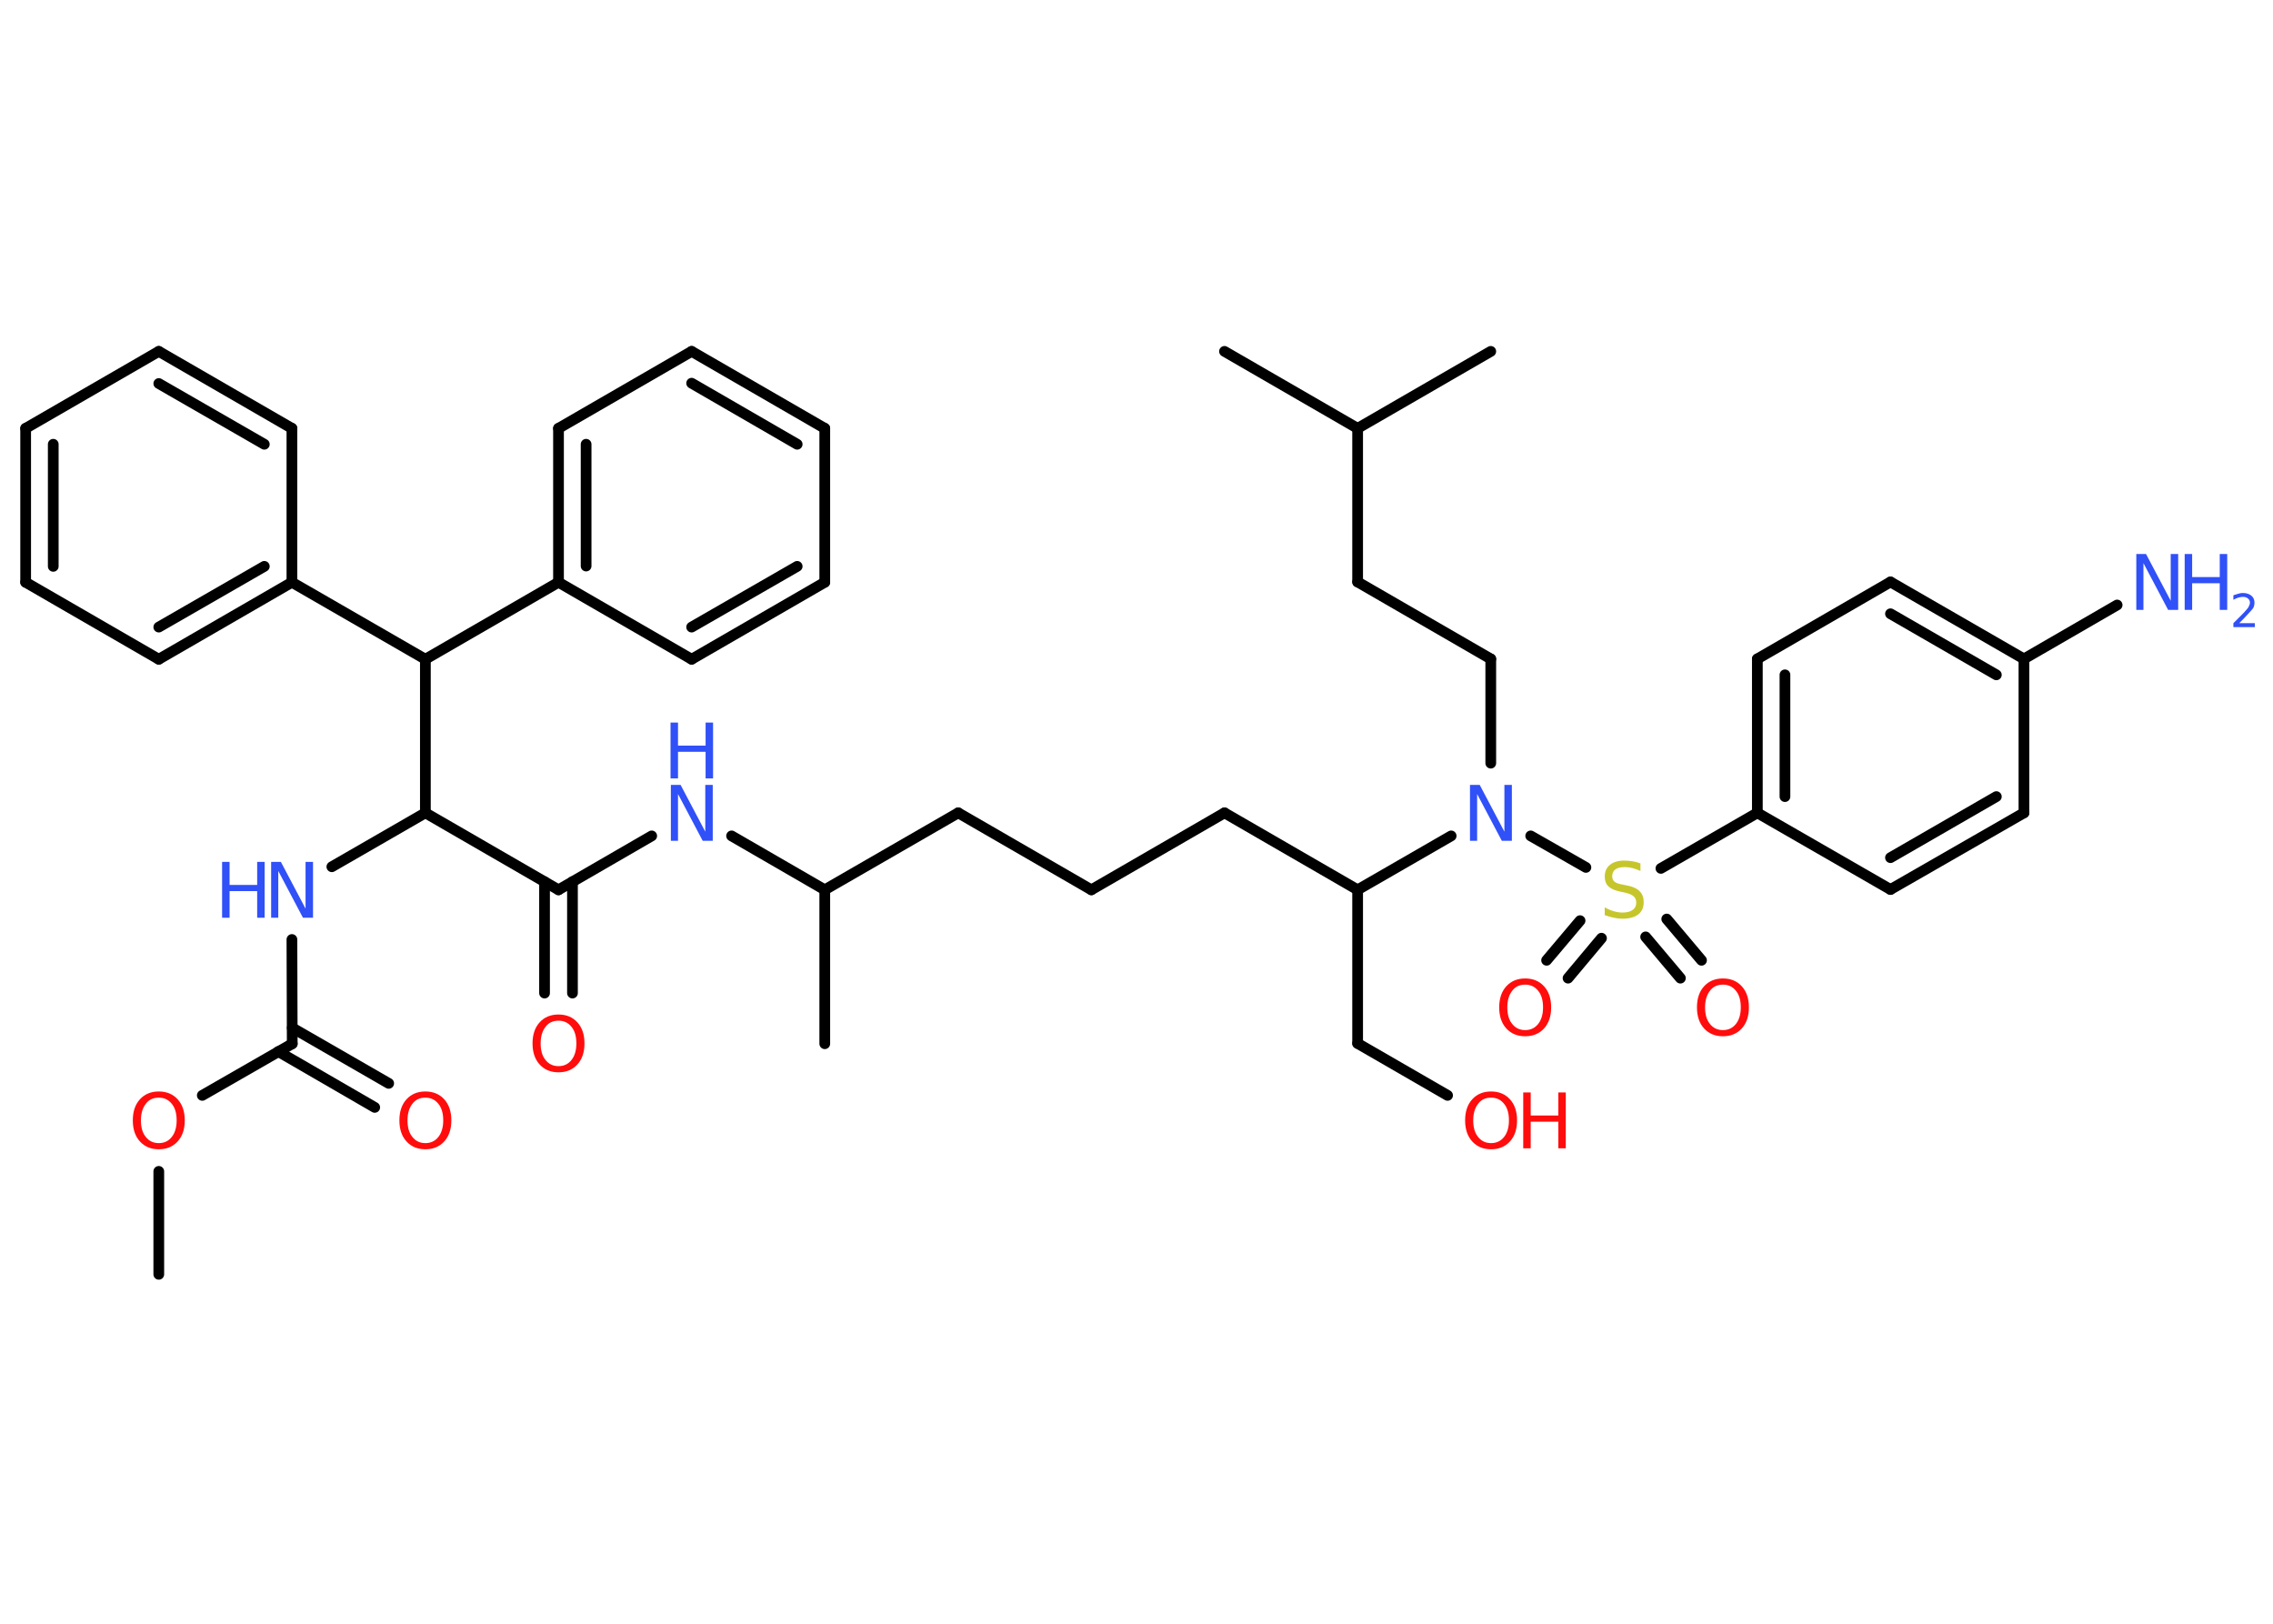 <?xml version='1.0' encoding='UTF-8'?>
<!DOCTYPE svg PUBLIC "-//W3C//DTD SVG 1.1//EN" "http://www.w3.org/Graphics/SVG/1.1/DTD/svg11.dtd">
<svg version='1.2' xmlns='http://www.w3.org/2000/svg' xmlns:xlink='http://www.w3.org/1999/xlink' width='70.0mm' height='50.0mm' viewBox='0 0 70.0 50.0'>
  <desc>Generated by the Chemistry Development Kit (http://github.com/cdk)</desc>
  <g stroke-linecap='round' stroke-linejoin='round' stroke='#000000' stroke-width='.33' fill='#3050F8'>
    <rect x='.0' y='.0' width='70.0' height='50.0' fill='#FFFFFF' stroke='none'/>
    <g id='mol1' class='mol'>
      <line id='mol1bnd1' class='bond' x1='4.89' y1='39.24' x2='4.89' y2='36.07'/>
      <line id='mol1bnd2' class='bond' x1='6.23' y1='33.73' x2='9.0' y2='32.14'/>
      <g id='mol1bnd3' class='bond'>
        <line x1='9.0' y1='31.65' x2='11.97' y2='33.36'/>
        <line x1='8.57' y1='32.38' x2='11.54' y2='34.1'/>
      </g>
      <line id='mol1bnd4' class='bond' x1='9.0' y1='32.14' x2='8.99' y2='28.93'/>
      <line id='mol1bnd5' class='bond' x1='10.22' y1='26.69' x2='13.1' y2='25.03'/>
      <line id='mol1bnd6' class='bond' x1='13.1' y1='25.03' x2='17.2' y2='27.4'/>
      <g id='mol1bnd7' class='bond'>
        <line x1='17.63' y1='27.15' x2='17.63' y2='30.58'/>
        <line x1='16.77' y1='27.15' x2='16.77' y2='30.58'/>
      </g>
      <line id='mol1bnd8' class='bond' x1='17.2' y1='27.4' x2='20.07' y2='25.74'/>
      <line id='mol1bnd9' class='bond' x1='22.53' y1='25.74' x2='25.4' y2='27.4'/>
      <line id='mol1bnd10' class='bond' x1='25.4' y1='27.4' x2='25.4' y2='32.14'/>
      <line id='mol1bnd11' class='bond' x1='25.4' y1='27.4' x2='29.51' y2='25.03'/>
      <line id='mol1bnd12' class='bond' x1='29.51' y1='25.03' x2='33.61' y2='27.4'/>
      <line id='mol1bnd13' class='bond' x1='33.61' y1='27.4' x2='37.71' y2='25.03'/>
      <line id='mol1bnd14' class='bond' x1='37.71' y1='25.03' x2='41.81' y2='27.4'/>
      <line id='mol1bnd15' class='bond' x1='41.81' y1='27.4' x2='41.81' y2='32.13'/>
      <line id='mol1bnd16' class='bond' x1='41.81' y1='32.13' x2='44.58' y2='33.73'/>
      <line id='mol1bnd17' class='bond' x1='41.81' y1='27.4' x2='44.69' y2='25.74'/>
      <line id='mol1bnd18' class='bond' x1='45.91' y1='23.5' x2='45.91' y2='20.29'/>
      <line id='mol1bnd19' class='bond' x1='45.91' y1='20.29' x2='41.81' y2='17.92'/>
      <line id='mol1bnd20' class='bond' x1='41.81' y1='17.92' x2='41.81' y2='13.19'/>
      <line id='mol1bnd21' class='bond' x1='41.81' y1='13.19' x2='37.71' y2='10.82'/>
      <line id='mol1bnd22' class='bond' x1='41.81' y1='13.19' x2='45.91' y2='10.82'/>
      <line id='mol1bnd23' class='bond' x1='47.14' y1='25.74' x2='48.84' y2='26.71'/>
      <g id='mol1bnd24' class='bond'>
        <line x1='49.32' y1='28.89' x2='48.29' y2='30.12'/>
        <line x1='48.66' y1='28.35' x2='47.63' y2='29.57'/>
      </g>
      <g id='mol1bnd25' class='bond'>
        <line x1='51.33' y1='28.3' x2='52.4' y2='29.57'/>
        <line x1='50.68' y1='28.85' x2='51.75' y2='30.12'/>
      </g>
      <line id='mol1bnd26' class='bond' x1='51.15' y1='26.74' x2='54.12' y2='25.03'/>
      <g id='mol1bnd27' class='bond'>
        <line x1='54.12' y1='20.29' x2='54.12' y2='25.03'/>
        <line x1='54.97' y1='20.78' x2='54.97' y2='24.53'/>
      </g>
      <line id='mol1bnd28' class='bond' x1='54.12' y1='20.29' x2='58.22' y2='17.92'/>
      <g id='mol1bnd29' class='bond'>
        <line x1='62.33' y1='20.29' x2='58.22' y2='17.92'/>
        <line x1='61.48' y1='20.78' x2='58.22' y2='18.9'/>
      </g>
      <line id='mol1bnd30' class='bond' x1='62.33' y1='20.29' x2='65.2' y2='18.63'/>
      <line id='mol1bnd31' class='bond' x1='62.33' y1='20.29' x2='62.33' y2='25.03'/>
      <g id='mol1bnd32' class='bond'>
        <line x1='58.22' y1='27.39' x2='62.33' y2='25.03'/>
        <line x1='58.22' y1='26.41' x2='61.48' y2='24.53'/>
      </g>
      <line id='mol1bnd33' class='bond' x1='54.12' y1='25.03' x2='58.22' y2='27.39'/>
      <line id='mol1bnd34' class='bond' x1='13.1' y1='25.03' x2='13.1' y2='20.3'/>
      <line id='mol1bnd35' class='bond' x1='13.1' y1='20.3' x2='8.99' y2='17.93'/>
      <g id='mol1bnd36' class='bond'>
        <line x1='4.89' y1='20.3' x2='8.99' y2='17.93'/>
        <line x1='4.89' y1='19.31' x2='8.14' y2='17.44'/>
      </g>
      <line id='mol1bnd37' class='bond' x1='4.89' y1='20.3' x2='.79' y2='17.93'/>
      <g id='mol1bnd38' class='bond'>
        <line x1='.79' y1='13.19' x2='.79' y2='17.93'/>
        <line x1='1.64' y1='13.68' x2='1.64' y2='17.44'/>
      </g>
      <line id='mol1bnd39' class='bond' x1='.79' y1='13.19' x2='4.89' y2='10.82'/>
      <g id='mol1bnd40' class='bond'>
        <line x1='8.99' y1='13.19' x2='4.89' y2='10.82'/>
        <line x1='8.14' y1='13.68' x2='4.89' y2='11.81'/>
      </g>
      <line id='mol1bnd41' class='bond' x1='8.99' y1='17.93' x2='8.99' y2='13.19'/>
      <line id='mol1bnd42' class='bond' x1='13.1' y1='20.3' x2='17.2' y2='17.93'/>
      <g id='mol1bnd43' class='bond'>
        <line x1='17.2' y1='13.19' x2='17.2' y2='17.93'/>
        <line x1='18.05' y1='13.68' x2='18.05' y2='17.43'/>
      </g>
      <line id='mol1bnd44' class='bond' x1='17.2' y1='13.19' x2='21.3' y2='10.82'/>
      <g id='mol1bnd45' class='bond'>
        <line x1='25.4' y1='13.19' x2='21.3' y2='10.82'/>
        <line x1='24.55' y1='13.68' x2='21.3' y2='11.8'/>
      </g>
      <line id='mol1bnd46' class='bond' x1='25.4' y1='13.19' x2='25.4' y2='17.93'/>
      <g id='mol1bnd47' class='bond'>
        <line x1='21.3' y1='20.3' x2='25.4' y2='17.93'/>
        <line x1='21.3' y1='19.31' x2='24.55' y2='17.44'/>
      </g>
      <line id='mol1bnd48' class='bond' x1='17.2' y1='17.93' x2='21.3' y2='20.3'/>
      <path id='mol1atm2' class='atom' d='M4.89 33.8q-.26 .0 -.4 .19q-.15 .19 -.15 .51q.0 .33 .15 .51q.15 .19 .4 .19q.25 .0 .4 -.19q.15 -.19 .15 -.51q.0 -.33 -.15 -.51q-.15 -.19 -.4 -.19zM4.89 33.61q.36 .0 .58 .24q.22 .24 .22 .65q.0 .41 -.22 .65q-.22 .24 -.58 .24q-.36 .0 -.58 -.24q-.22 -.24 -.22 -.65q.0 -.41 .22 -.65q.22 -.24 .58 -.24z' stroke='none' fill='#FF0D0D'/>
      <path id='mol1atm4' class='atom' d='M13.1 33.8q-.26 .0 -.4 .19q-.15 .19 -.15 .51q.0 .33 .15 .51q.15 .19 .4 .19q.25 .0 .4 -.19q.15 -.19 .15 -.51q.0 -.33 -.15 -.51q-.15 -.19 -.4 -.19zM13.1 33.61q.36 .0 .58 .24q.22 .24 .22 .65q.0 .41 -.22 .65q-.22 .24 -.58 .24q-.36 .0 -.58 -.24q-.22 -.24 -.22 -.65q.0 -.41 .22 -.65q.22 -.24 .58 -.24z' stroke='none' fill='#FF0D0D'/>
      <g id='mol1atm5' class='atom'>
        <path d='M8.34 26.54h.31l.76 1.44v-1.44h.23v1.72h-.31l-.76 -1.44v1.44h-.22v-1.72z' stroke='none'/>
        <path d='M6.84 26.54h.23v.71h.85v-.71h.23v1.72h-.23v-.82h-.85v.82h-.23v-1.72z' stroke='none'/>
      </g>
      <path id='mol1atm8' class='atom' d='M17.2 31.43q-.26 .0 -.4 .19q-.15 .19 -.15 .51q.0 .33 .15 .51q.15 .19 .4 .19q.25 .0 .4 -.19q.15 -.19 .15 -.51q.0 -.33 -.15 -.51q-.15 -.19 -.4 -.19zM17.2 31.24q.36 .0 .58 .24q.22 .24 .22 .65q.0 .41 -.22 .65q-.22 .24 -.58 .24q-.36 .0 -.58 -.24q-.22 -.24 -.22 -.65q.0 -.41 .22 -.65q.22 -.24 .58 -.24z' stroke='none' fill='#FF0D0D'/>
      <g id='mol1atm9' class='atom'>
        <path d='M20.65 24.17h.31l.76 1.44v-1.44h.23v1.72h-.31l-.76 -1.44v1.44h-.22v-1.72z' stroke='none'/>
        <path d='M20.65 22.25h.23v.71h.85v-.71h.23v1.72h-.23v-.82h-.85v.82h-.23v-1.72z' stroke='none'/>
      </g>
      <g id='mol1atm17' class='atom'>
        <path d='M45.92 33.8q-.26 .0 -.4 .19q-.15 .19 -.15 .51q.0 .33 .15 .51q.15 .19 .4 .19q.25 .0 .4 -.19q.15 -.19 .15 -.51q.0 -.33 -.15 -.51q-.15 -.19 -.4 -.19zM45.92 33.61q.36 .0 .58 .24q.22 .24 .22 .65q.0 .41 -.22 .65q-.22 .24 -.58 .24q-.36 .0 -.58 -.24q-.22 -.24 -.22 -.65q.0 -.41 .22 -.65q.22 -.24 .58 -.24z' stroke='none' fill='#FF0D0D'/>
        <path d='M46.91 33.64h.23v.71h.85v-.71h.23v1.72h-.23v-.82h-.85v.82h-.23v-1.72z' stroke='none' fill='#FF0D0D'/>
      </g>
      <path id='mol1atm18' class='atom' d='M45.26 24.17h.31l.76 1.44v-1.44h.23v1.72h-.31l-.76 -1.44v1.44h-.22v-1.72z' stroke='none'/>
      <path id='mol1atm24' class='atom' d='M50.52 26.59v.23q-.13 -.06 -.25 -.09q-.12 -.03 -.23 -.03q-.19 .0 -.29 .07q-.1 .07 -.1 .21q.0 .11 .07 .17q.07 .06 .26 .09l.14 .03q.26 .05 .38 .18q.12 .12 .12 .33q.0 .25 -.17 .38q-.17 .13 -.49 .13q-.12 .0 -.26 -.03q-.14 -.03 -.28 -.08v-.24q.14 .08 .28 .12q.14 .04 .27 .04q.2 .0 .31 -.08q.11 -.08 .11 -.22q.0 -.13 -.08 -.2q-.08 -.07 -.25 -.11l-.14 -.03q-.26 -.05 -.38 -.16q-.12 -.11 -.12 -.31q.0 -.23 .16 -.36q.16 -.13 .44 -.13q.12 .0 .25 .02q.13 .02 .26 .07z' stroke='none' fill='#C6C62C'/>
      <path id='mol1atm25' class='atom' d='M46.97 30.32q-.26 .0 -.4 .19q-.15 .19 -.15 .51q.0 .33 .15 .51q.15 .19 .4 .19q.25 .0 .4 -.19q.15 -.19 .15 -.51q.0 -.33 -.15 -.51q-.15 -.19 -.4 -.19zM46.97 30.13q.36 .0 .58 .24q.22 .24 .22 .65q.0 .41 -.22 .65q-.22 .24 -.58 .24q-.36 .0 -.58 -.24q-.22 -.24 -.22 -.65q.0 -.41 .22 -.65q.22 -.24 .58 -.24z' stroke='none' fill='#FF0D0D'/>
      <path id='mol1atm26' class='atom' d='M53.06 30.32q-.26 .0 -.4 .19q-.15 .19 -.15 .51q.0 .33 .15 .51q.15 .19 .4 .19q.25 .0 .4 -.19q.15 -.19 .15 -.51q.0 -.33 -.15 -.51q-.15 -.19 -.4 -.19zM53.06 30.13q.36 .0 .58 .24q.22 .24 .22 .65q.0 .41 -.22 .65q-.22 .24 -.58 .24q-.36 .0 -.58 -.24q-.22 -.24 -.22 -.65q.0 -.41 .22 -.65q.22 -.24 .58 -.24z' stroke='none' fill='#FF0D0D'/>
      <g id='mol1atm31' class='atom'>
        <path d='M65.78 17.06h.31l.76 1.44v-1.44h.23v1.72h-.31l-.76 -1.44v1.44h-.22v-1.72z' stroke='none'/>
        <path d='M67.28 17.06h.23v.71h.85v-.71h.23v1.72h-.23v-.82h-.85v.82h-.23v-1.72z' stroke='none'/>
        <path d='M68.95 19.19h.49v.12h-.66v-.12q.08 -.08 .22 -.22q.14 -.14 .17 -.18q.07 -.07 .09 -.13q.03 -.05 .03 -.1q.0 -.08 -.06 -.13q-.06 -.05 -.15 -.05q-.07 .0 -.14 .02q-.07 .02 -.16 .07v-.14q.09 -.03 .16 -.05q.07 -.02 .13 -.02q.16 .0 .26 .08q.1 .08 .1 .22q.0 .06 -.02 .12q-.02 .06 -.09 .13q-.02 .02 -.11 .12q-.09 .1 -.26 .27z' stroke='none'/>
      </g>
    </g>
  </g>
</svg>
